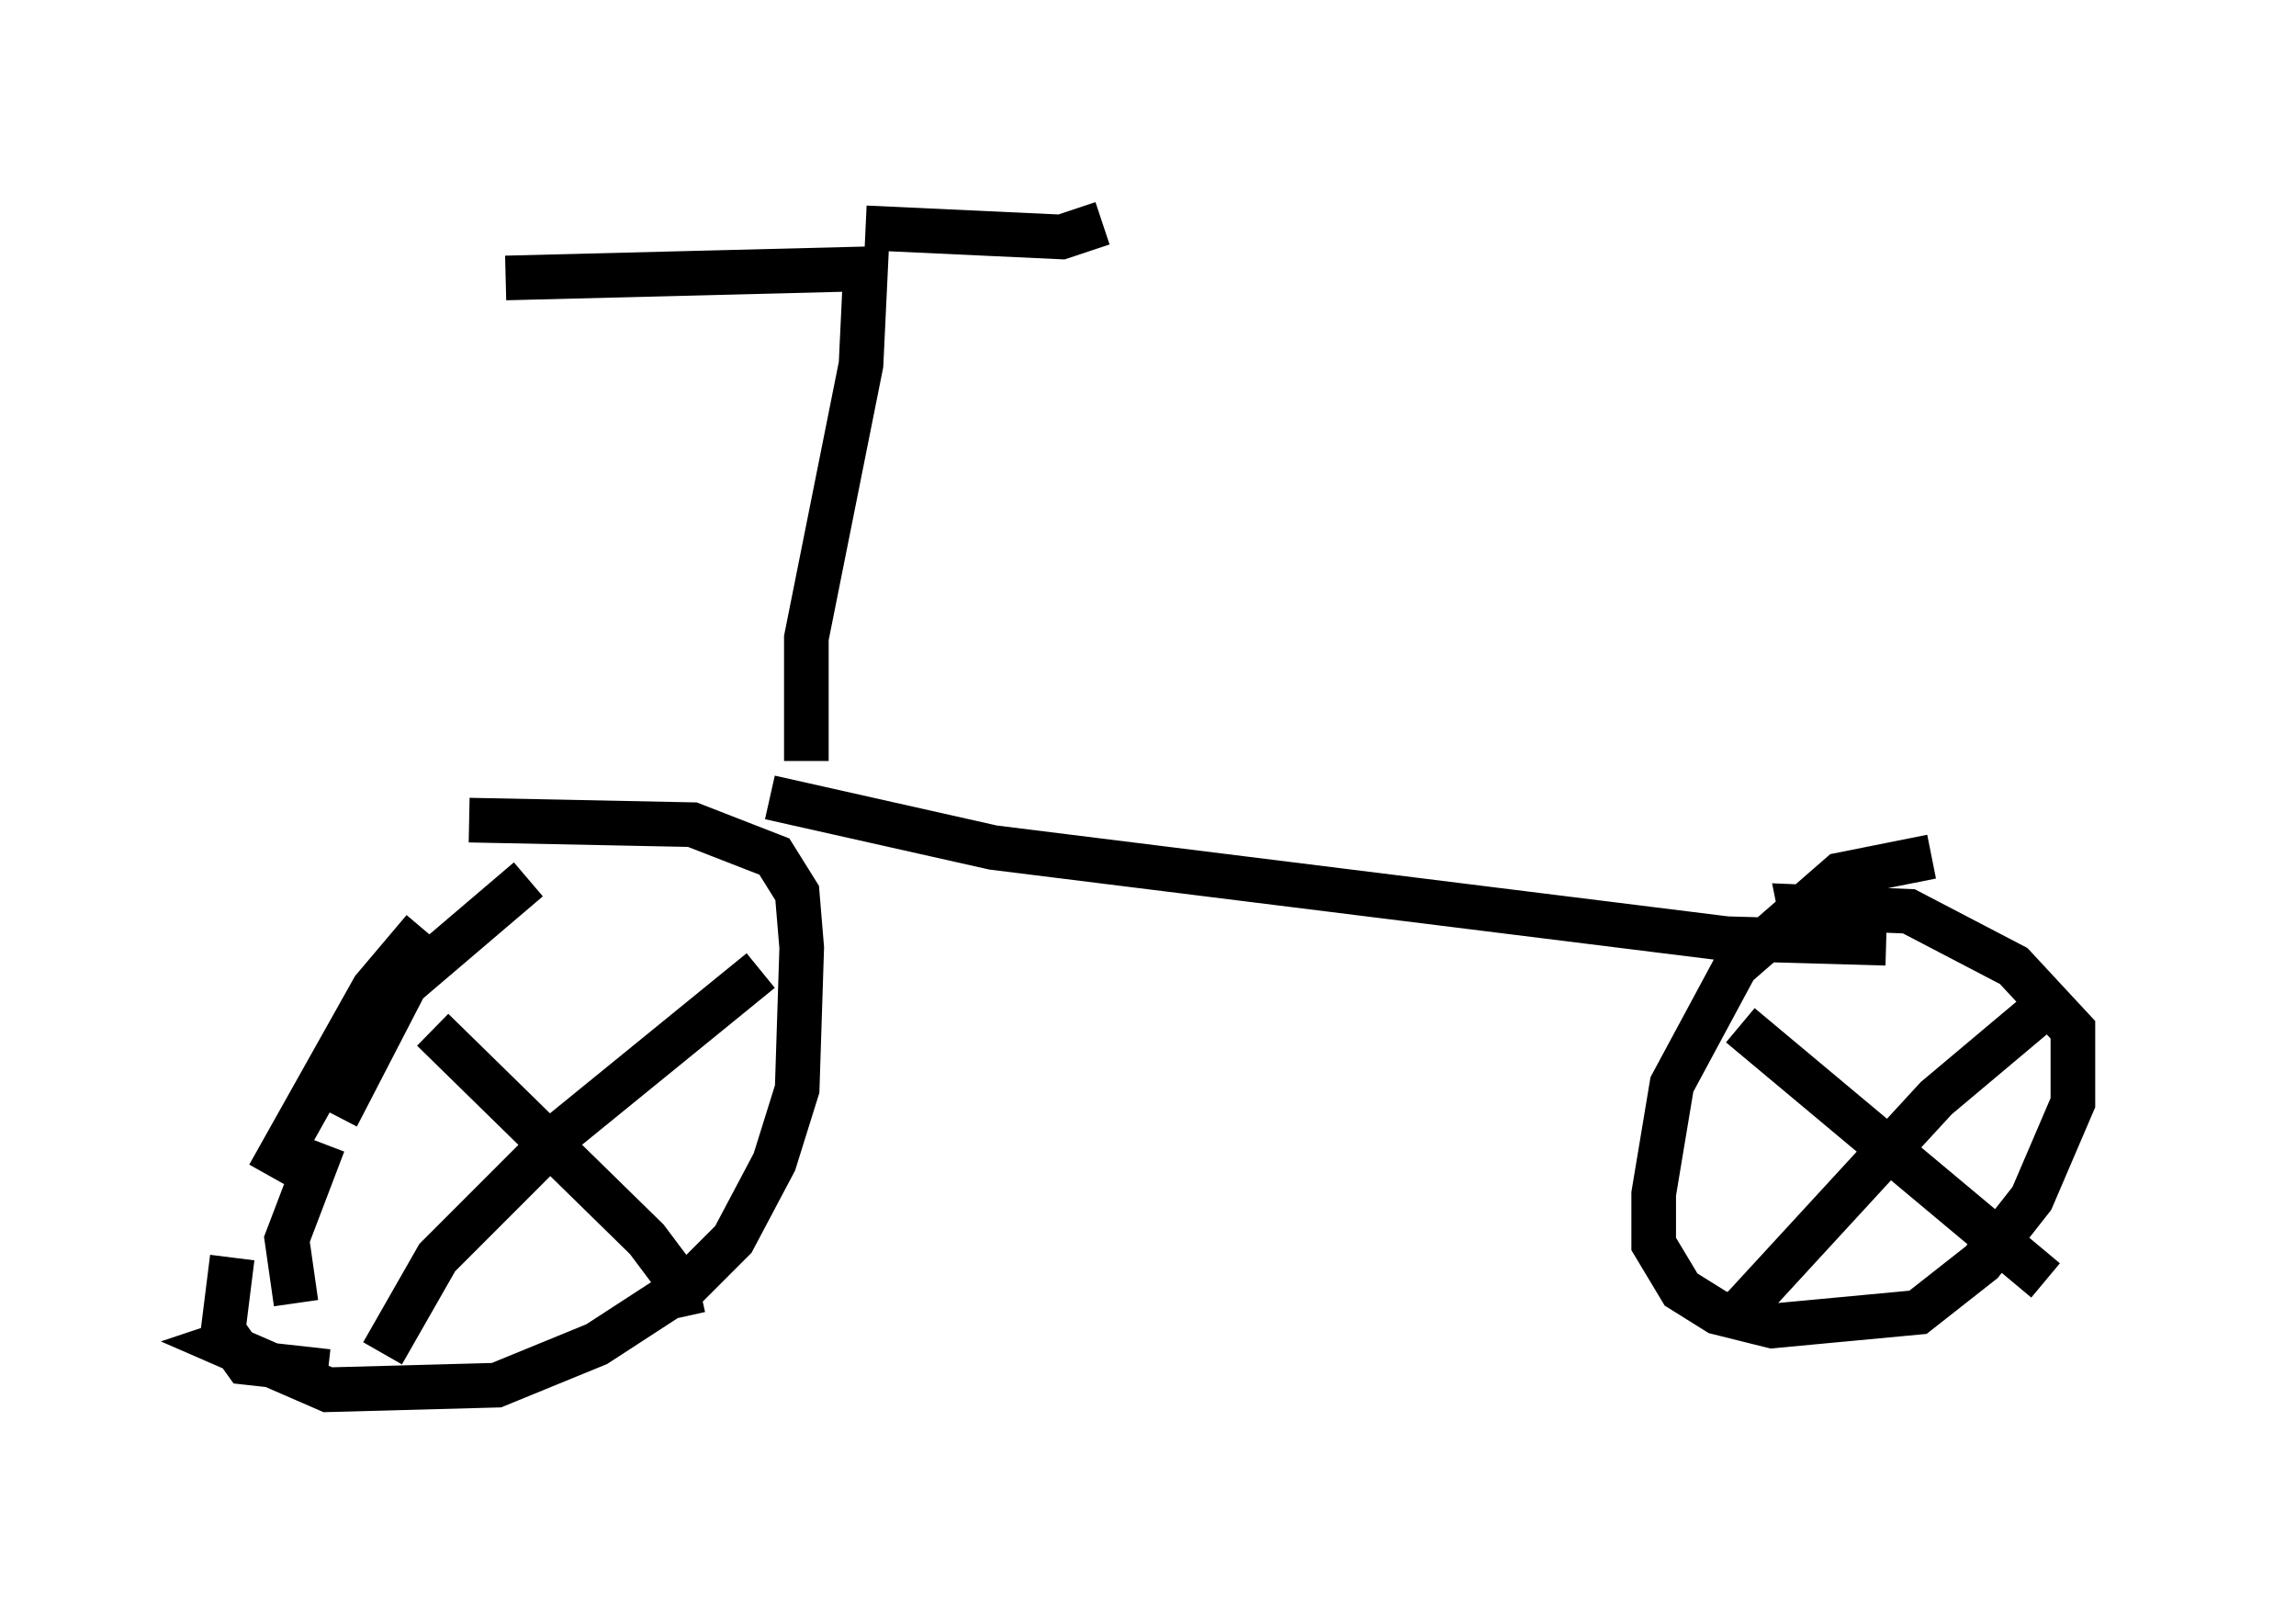 <?xml version="1.0" encoding="utf-8" ?>
<svg baseProfile="full" height="36.134" version="1.1" width="51.446" xmlns="http://www.w3.org/2000/svg" xmlns:ev="http://www.w3.org/2001/xml-events" xmlns:xlink="http://www.w3.org/1999/xlink"><defs /><rect fill="white" height="36.134" width="51.446" x="0" y="0" /><path d="M10.819, 19.904 m-1.327, 0.919 l-1.123, 1.327 -2.348, 4.185 m-0.817, 1.838 l-0.204, 1.633 0.51, 0.715 l1.838, 0.204 m-0.715, -1.531 l-0.204, -1.429 0.817, -2.144 m0.306, -0.613 l1.531, -2.96 2.756, -2.348 m-1.327, -1.327 l5.002, 0.102 1.838, 0.715 l0.51, 0.817 0.102, 1.225 l-0.102, 3.165 -0.51, 1.633 l-0.919, 1.735 -1.021, 1.021 l-2.042, 1.327 -2.246, 0.919 l-3.777, 0.102 -2.348, -1.021 l0.306, -0.102 m4.39, -6.942 l4.798, 4.696 0.613, 0.817 l0.204, 0.919 m-6.738, 0.817 l1.225, -2.144 2.858, -2.858 l4.39, -3.573 m26.236, -2.552 l-2.042, 0.408 -2.348, 2.042 l-1.429, 2.654 -0.408, 2.45 l0.0, 1.123 0.613, 1.021 l0.817, 0.51 1.225, 0.306 l3.267, -0.306 1.429, -1.123 l1.123, -1.429 0.919, -2.144 l0.0, -1.633 -1.327, -1.429 l-2.348, -1.225 -2.45, -0.102 l0.102, 0.51 m-1.429, 2.144 l6.84, 5.717 m-7.146, 1.021 l4.696, -5.104 2.552, -2.144 m-28.686, -4.594 l5.002, 1.123 16.436, 2.042 l3.573, 0.102 m-23.786, -2.96 l0.0, 0.0 m-0.408, -1.123 l0.0, -2.756 1.225, -6.125 l0.102, -2.144 -8.065, 0.204 m8.065, -1.123 l4.39, 0.204 0.919, -0.306 " fill="none" stroke="black" stroke-width="1" /></svg>